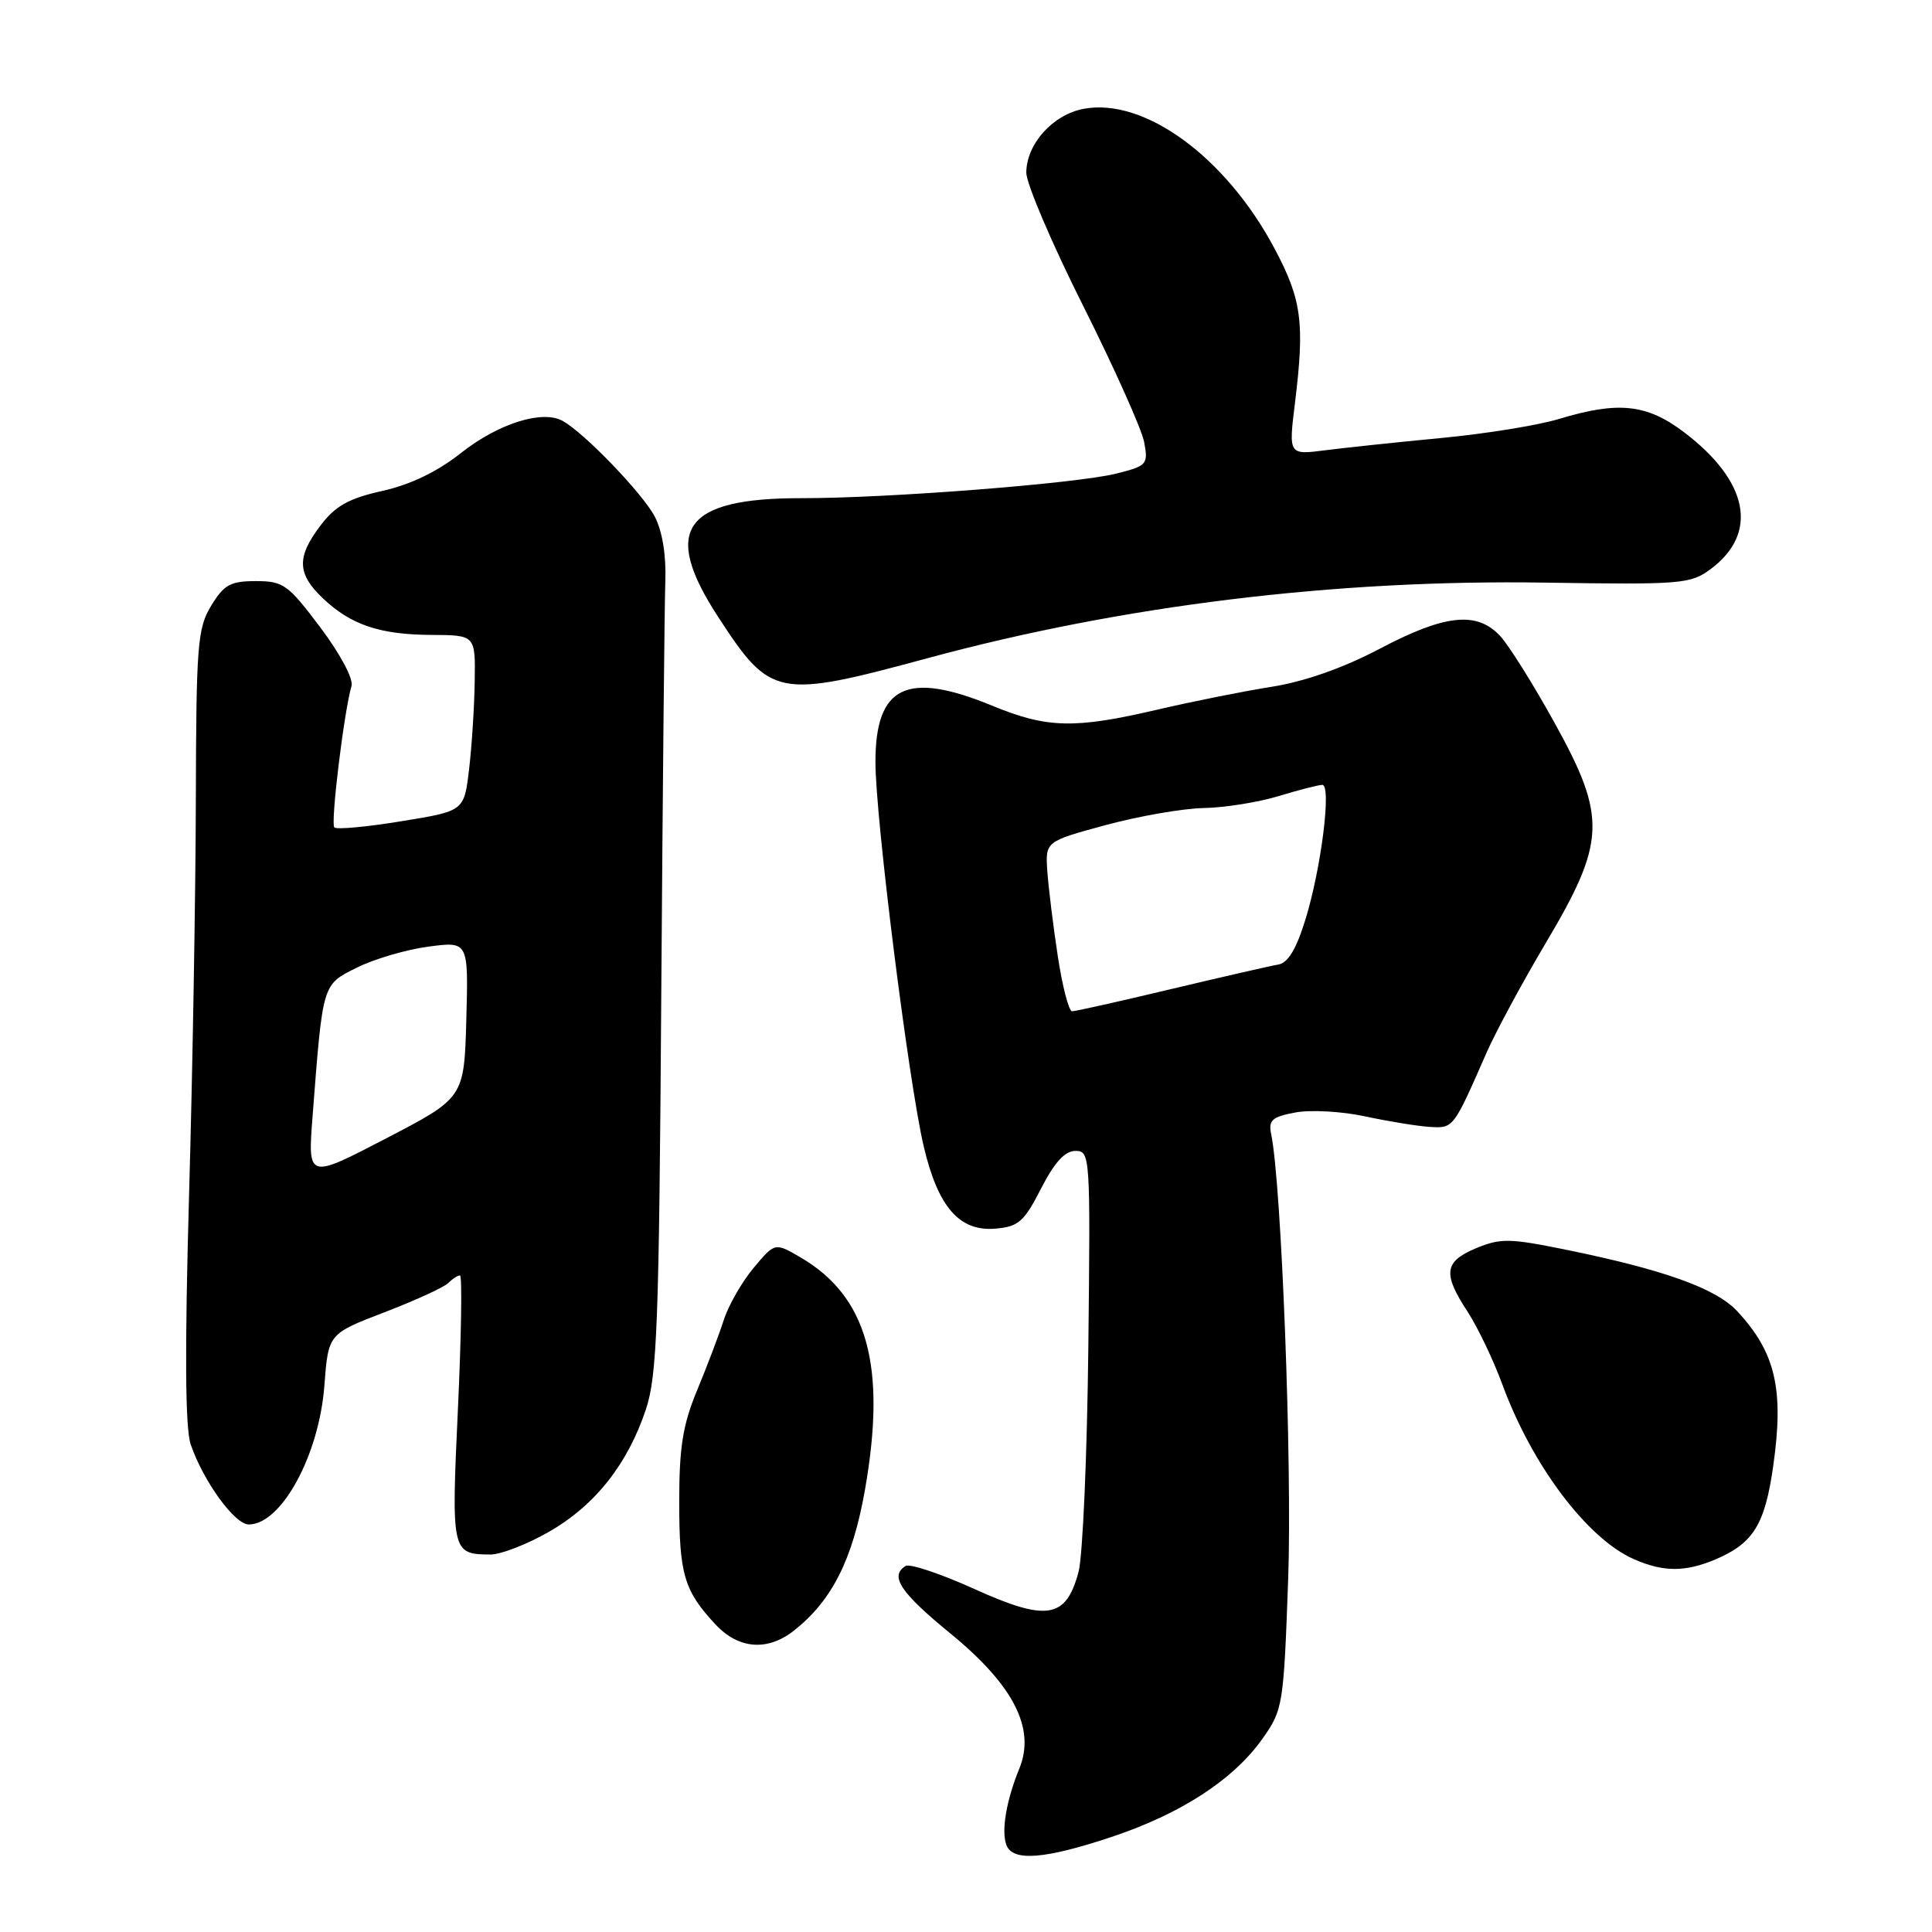 <?xml version="1.0" encoding="UTF-8" standalone="no"?>
<!DOCTYPE svg PUBLIC "-//W3C//DTD SVG 1.1//EN" "http://www.w3.org/Graphics/SVG/1.1/DTD/svg11.dtd" >
<svg xmlns="http://www.w3.org/2000/svg" xmlns:xlink="http://www.w3.org/1999/xlink" version="1.1" viewBox="0 0 256 256">
 <g >
 <path fill="currentColor"
d=" M 147.27 243.41 C 156.49 240.34 163.45 235.81 167.29 230.38 C 170.00 226.54 170.09 225.98 170.69 209.22 C 171.23 194.19 169.81 156.94 168.44 150.30 C 168.05 148.43 168.54 147.99 171.64 147.41 C 173.66 147.03 177.82 147.26 180.90 147.93 C 183.98 148.59 187.83 149.22 189.45 149.32 C 192.60 149.51 192.56 149.56 196.97 139.50 C 198.18 136.75 201.68 130.25 204.76 125.06 C 212.79 111.55 212.93 108.36 206.05 95.89 C 203.20 90.72 199.92 85.49 198.76 84.25 C 195.68 80.96 191.45 81.41 182.83 85.96 C 177.98 88.51 172.90 90.30 168.52 91.00 C 164.78 91.59 157.94 92.96 153.32 94.04 C 142.38 96.59 138.75 96.51 131.50 93.52 C 120.17 88.85 116.00 90.86 116.00 100.97 C 116.00 108.37 120.38 143.25 122.39 151.87 C 124.28 159.94 127.12 163.21 131.91 162.80 C 134.96 162.54 135.69 161.89 137.94 157.50 C 139.72 154.02 141.11 152.50 142.50 152.50 C 144.46 152.50 144.49 153.07 144.21 178.50 C 144.05 192.80 143.47 206.21 142.91 208.29 C 141.26 214.48 138.73 214.90 129.11 210.55 C 124.65 208.53 120.55 207.16 120.00 207.50 C 117.84 208.83 119.28 211.00 125.94 216.45 C 134.32 223.31 137.25 229.05 135.06 234.36 C 133.34 238.56 132.65 242.64 133.36 244.49 C 134.20 246.68 138.42 246.36 147.27 243.41 Z  M 105.18 216.08 C 110.24 212.10 112.98 206.66 114.61 197.42 C 117.50 181.00 114.95 171.79 106.07 166.61 C 102.68 164.63 102.68 164.63 99.85 168.01 C 98.30 169.87 96.51 172.99 95.89 174.95 C 95.26 176.90 93.68 181.07 92.37 184.22 C 90.47 188.81 90.00 191.74 90.00 199.04 C 90.00 208.61 90.65 210.79 94.81 215.25 C 97.86 218.52 101.69 218.82 105.18 216.08 Z  M 227.28 206.64 C 232.32 204.51 233.86 202.02 234.96 194.26 C 236.41 184.08 235.27 179.19 230.17 173.72 C 227.34 170.70 220.45 168.23 207.33 165.56 C 200.01 164.07 198.80 164.06 195.58 165.40 C 191.36 167.17 191.15 168.74 194.44 173.77 C 195.78 175.82 197.88 180.20 199.09 183.50 C 203.03 194.20 210.32 203.88 216.50 206.60 C 220.38 208.31 223.30 208.32 227.28 206.64 Z  M 72.76 202.96 C 78.85 199.47 83.17 194.00 85.59 186.74 C 87.07 182.26 87.33 175.44 87.62 132.06 C 87.81 104.80 88.05 80.03 88.16 77.00 C 88.28 73.54 87.76 70.37 86.76 68.45 C 85.15 65.39 77.47 57.40 74.57 55.78 C 71.88 54.27 66.05 56.11 61.10 60.01 C 57.96 62.50 54.41 64.21 50.66 65.05 C 46.22 66.04 44.45 67.03 42.50 69.59 C 39.29 73.80 39.35 76.00 42.75 79.25 C 46.48 82.80 50.32 84.10 57.20 84.13 C 63.00 84.16 63.00 84.16 62.90 90.33 C 62.85 93.72 62.51 98.97 62.15 101.98 C 61.50 107.47 61.50 107.47 53.17 108.82 C 48.60 109.57 44.60 109.94 44.30 109.64 C 43.78 109.12 45.58 94.30 46.58 90.88 C 46.85 89.96 45.06 86.61 42.44 83.13 C 38.16 77.44 37.55 77.00 33.90 77.00 C 30.54 77.00 29.68 77.47 27.99 80.25 C 26.17 83.23 26.00 85.39 25.95 106.00 C 25.92 118.38 25.52 141.96 25.05 158.40 C 24.47 179.07 24.54 189.26 25.27 191.40 C 26.95 196.28 31.10 202.00 32.96 202.00 C 37.28 202.00 42.28 192.83 42.98 183.62 C 43.50 176.74 43.50 176.74 50.93 173.89 C 55.01 172.32 58.82 170.58 59.38 170.02 C 59.94 169.46 60.65 169.00 60.95 169.00 C 61.25 169.00 61.13 176.94 60.68 186.64 C 59.79 205.70 59.84 205.96 65.00 205.98 C 66.38 205.98 69.87 204.62 72.76 202.96 Z  M 123.00 87.19 C 148.73 80.22 177.00 76.77 204.68 77.20 C 222.85 77.48 224.00 77.39 226.68 75.40 C 233.05 70.65 231.72 63.79 223.17 57.29 C 218.23 53.53 214.44 53.13 206.55 55.52 C 203.82 56.35 196.85 57.48 191.05 58.03 C 185.25 58.58 178.30 59.32 175.62 59.66 C 170.74 60.29 170.74 60.29 171.59 53.39 C 172.90 42.76 172.49 39.70 168.86 32.89 C 162.42 20.80 151.62 12.91 143.59 14.42 C 139.51 15.18 136.00 19.09 135.99 22.88 C 135.99 24.32 139.37 32.25 143.51 40.50 C 147.65 48.75 151.29 56.89 151.61 58.59 C 152.16 61.55 152.00 61.73 147.84 62.77 C 142.54 64.08 117.56 66.03 106.20 66.01 C 90.57 65.99 87.62 70.18 95.15 81.73 C 102.13 92.45 102.96 92.61 123.00 87.19 Z  M 140.17 126.75 C 139.56 122.76 138.94 117.70 138.78 115.50 C 138.50 111.50 138.50 111.50 146.50 109.33 C 150.90 108.14 156.75 107.12 159.50 107.07 C 162.25 107.02 166.71 106.31 169.41 105.49 C 172.11 104.67 174.72 104.00 175.21 104.00 C 176.46 104.00 175.07 115.07 172.97 121.86 C 171.76 125.78 170.66 127.60 169.37 127.81 C 168.34 127.98 161.95 129.45 155.17 131.06 C 148.39 132.68 142.49 134.00 142.06 134.00 C 141.63 134.00 140.78 130.74 140.17 126.75 Z  M 41.42 147.88 C 42.79 130.14 42.68 130.51 47.32 128.20 C 49.62 127.06 53.88 125.81 56.79 125.43 C 62.07 124.73 62.07 124.73 61.79 135.10 C 61.50 145.47 61.50 145.47 51.13 150.86 C 40.77 156.25 40.77 156.25 41.42 147.88 Z "/>
</g>
</svg>